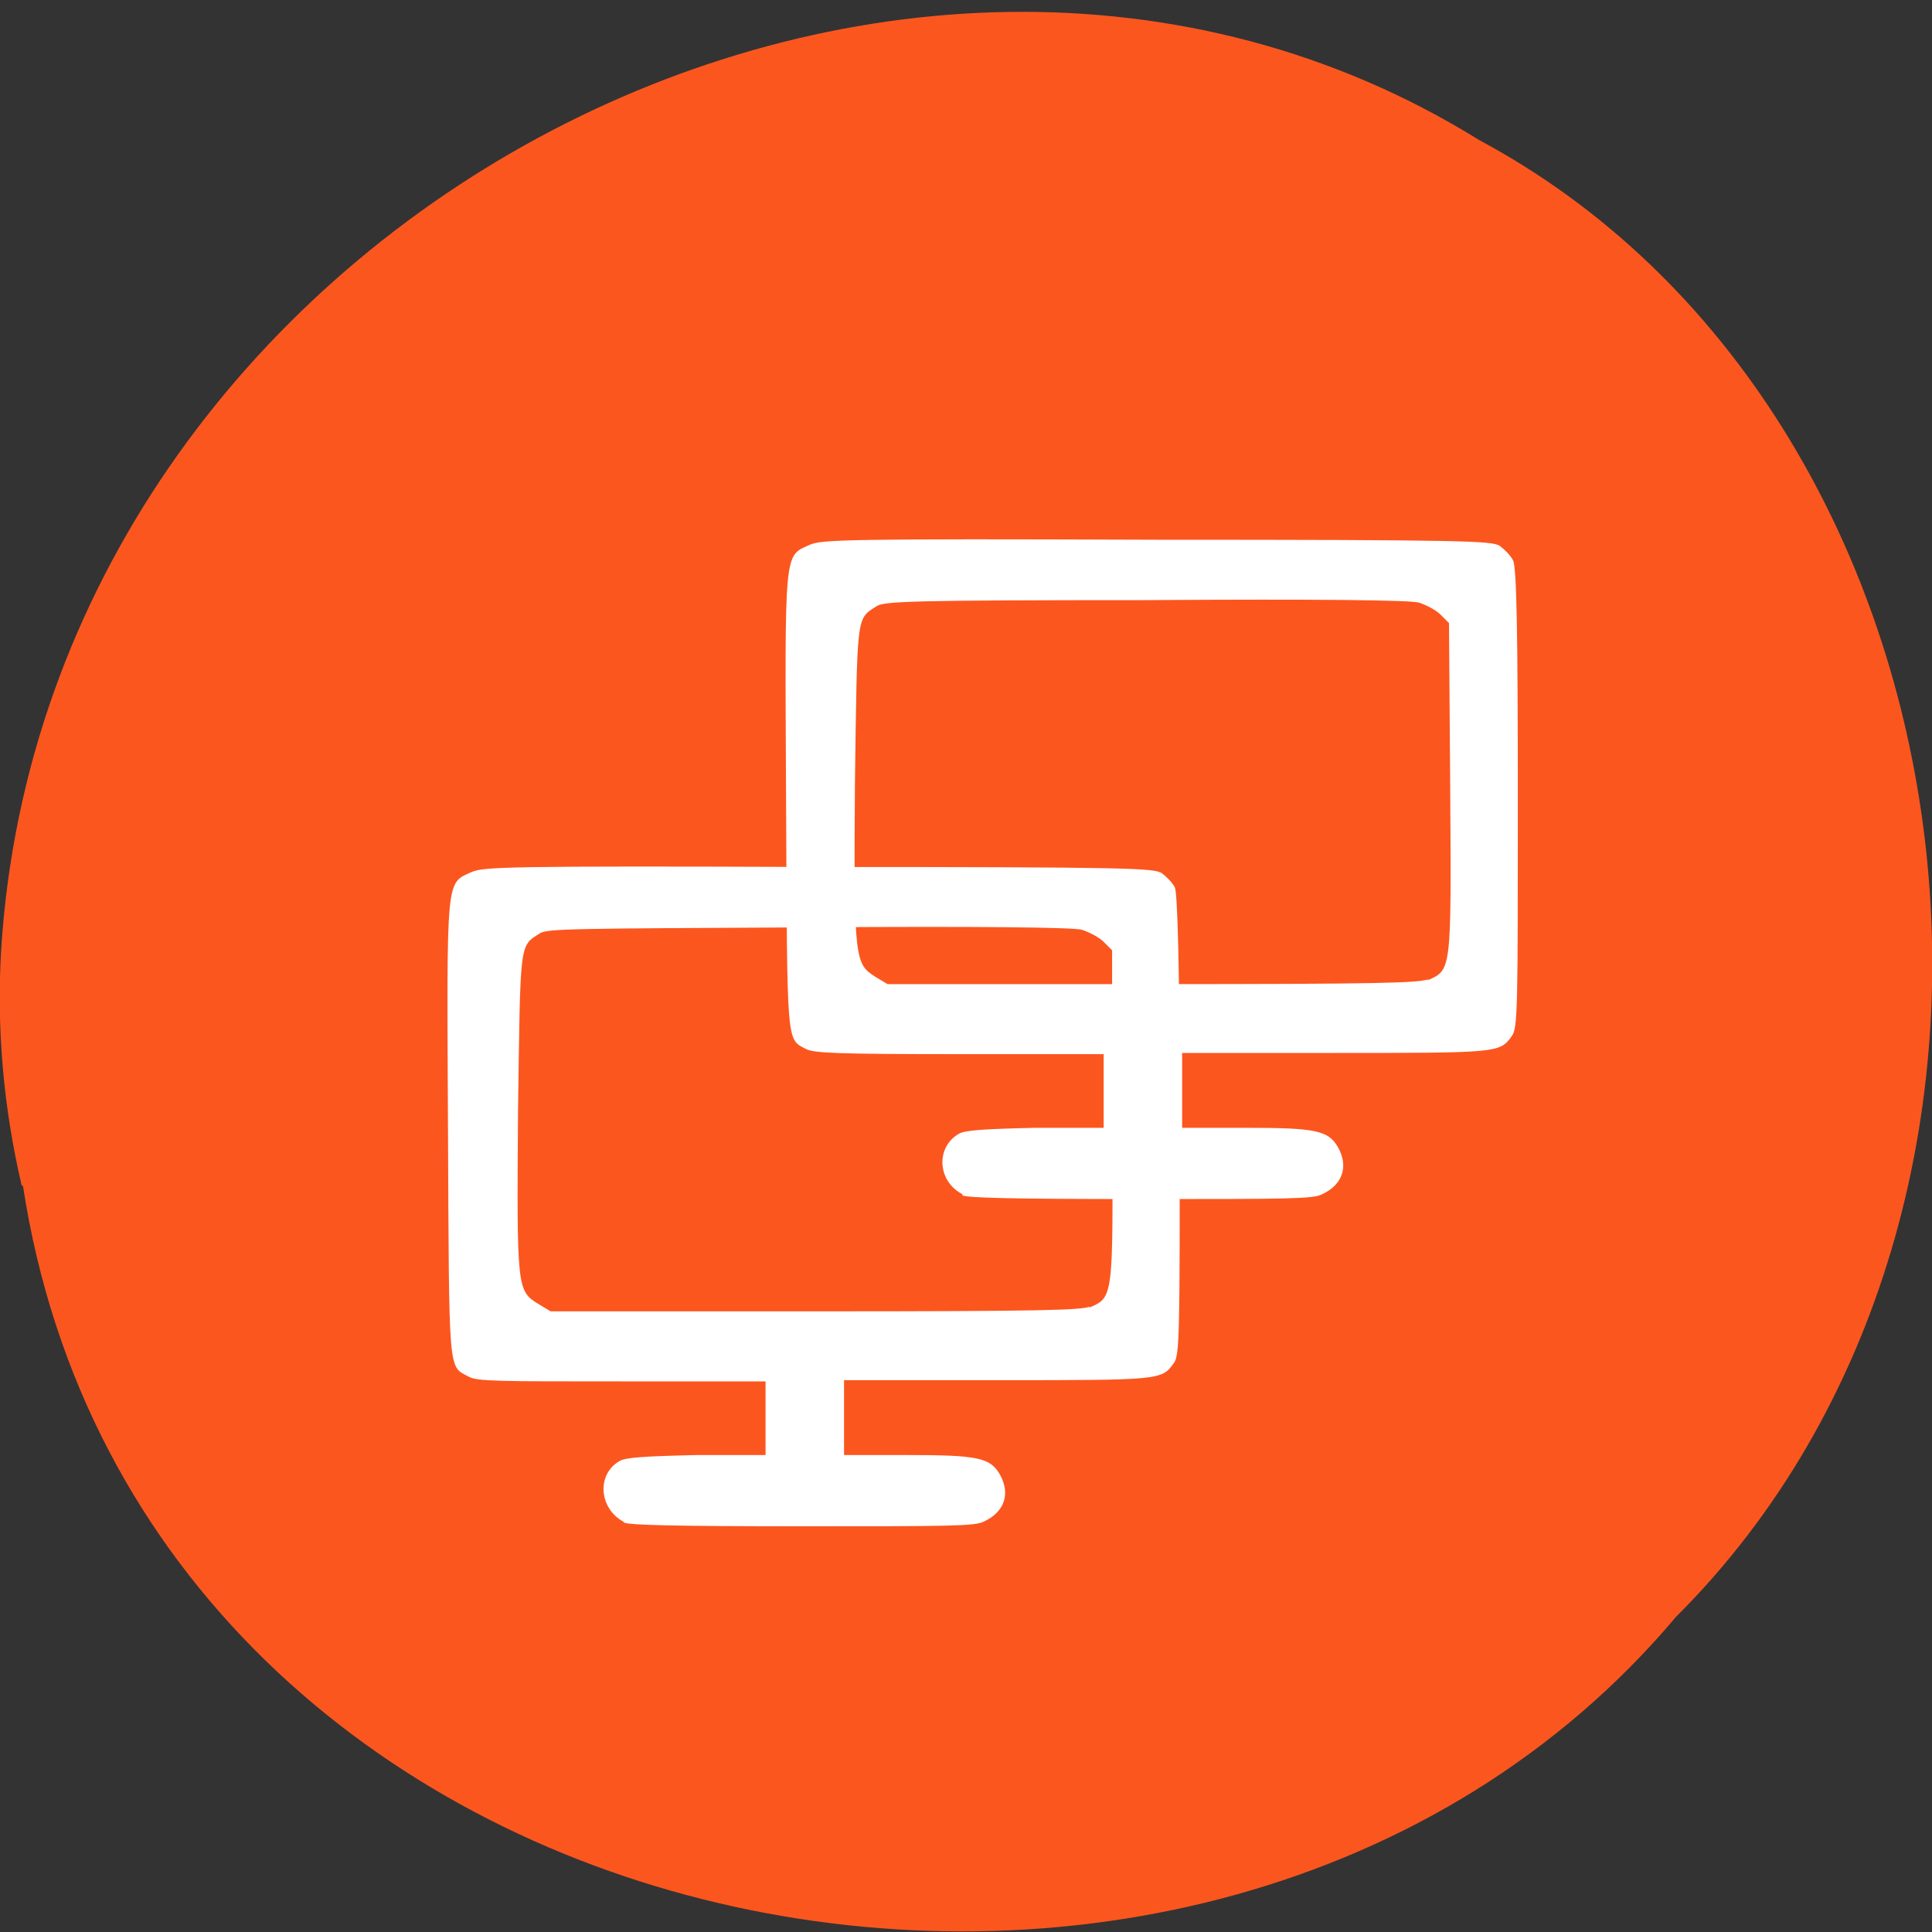 <svg xmlns="http://www.w3.org/2000/svg" viewBox="0 0 16 16"><rect x="0" y="0" width="16" height="16" fill="#333333" stroke="none"/><path d="m 0.19 9.82 c 0.99 6.46 9.8 8.19 13.69 3.57 c 3.43 -3.42 2.57 -9.98 -1.63 -12.23 c -4.83 -3 -11.86 0.71 -12.24 6.7 c -0.04 0.66 0.02 1.32 0.17 1.96" style="fill:#fc561f"/><g style="fill:#fff"><path d="m 7.97 9.89 c -0.21 -0.11 -0.22 -0.39 -0.03 -0.5 c 0.05 -0.03 0.2 -0.04 0.63 -0.05 h 0.57 c 0 -0.21 0 -0.41 0 -0.61 h -1.19 c -1.04 0 -1.2 -0.01 -1.27 -0.04 c -0.17 -0.09 -0.16 0 -0.17 -2.05 c -0.01 -2.12 -0.02 -2.03 0.2 -2.13 c 0.1 -0.04 0.28 -0.05 2.87 -0.04 c 2.59 0 2.77 0.01 2.84 0.05 c 0.04 0.03 0.09 0.08 0.11 0.12 c 0.03 0.05 0.04 0.59 0.04 1.97 c 0 1.72 0 1.91 -0.05 1.97 c -0.1 0.14 -0.11 0.14 -1.47 0.14 h -1.26 c 0 0.2 0 0.41 0 0.62 h 0.52 c 0.58 0 0.69 0.02 0.77 0.16 c 0.09 0.16 0.04 0.31 -0.13 0.39 c -0.07 0.04 -0.3 0.04 -1.5 0.04 c -1.08 0 -1.43 -0.01 -1.48 -0.03 m 3.85 -1.78 c 0.2 -0.09 0.2 -0.06 0.19 -1.59 l -0.01 -1.37 l -0.07 -0.07 c -0.04 -0.04 -0.12 -0.08 -0.18 -0.1 c -0.07 -0.02 -0.83 -0.03 -2.26 -0.02 c -1.95 0 -2.17 0.01 -2.23 0.05 c -0.17 0.11 -0.16 0.05 -0.18 1.48 c -0.01 1.46 0 1.48 0.17 1.59 l 0.1 0.06 h 2.19 c 1.91 0 2.2 -0.01 2.29 -0.04"/><path d="m 5.16 12.6 c -0.2 -0.11 -0.22 -0.39 -0.03 -0.5 c 0.05 -0.03 0.2 -0.04 0.64 -0.05 h 0.57 c 0 -0.21 0 -0.41 0 -0.61 h -1.19 c -1.04 0 -1.2 0 -1.27 -0.04 c -0.17 -0.09 -0.16 0 -0.17 -2.05 c -0.01 -2.12 -0.02 -2.03 0.2 -2.13 c 0.1 -0.04 0.28 -0.05 2.87 -0.04 c 2.59 0 2.77 0.01 2.84 0.05 c 0.04 0.03 0.09 0.08 0.11 0.12 c 0.02 0.05 0.04 0.59 0.04 1.97 c 0 1.72 0 1.91 -0.05 1.97 c -0.1 0.14 -0.11 0.14 -1.47 0.14 h -1.26 c 0 0.2 0 0.41 0 0.62 h 0.52 c 0.58 0 0.69 0.02 0.77 0.16 c 0.09 0.16 0.04 0.31 -0.13 0.39 c -0.07 0.04 -0.3 0.04 -1.5 0.04 c -1.07 0 -1.43 -0.01 -1.48 -0.03 m 3.85 -1.78 c 0.2 -0.09 0.2 -0.06 0.19 -1.58 v -1.38 l -0.07 -0.07 c -0.04 -0.04 -0.12 -0.08 -0.18 -0.1 c -0.07 -0.02 -0.84 -0.03 -2.26 -0.02 c -1.96 0.01 -2.17 0.01 -2.23 0.05 c -0.17 0.11 -0.16 0.05 -0.18 1.48 c -0.01 1.46 -0.01 1.48 0.17 1.59 l 0.1 0.06 h 2.19 c 1.91 0 2.2 -0.01 2.28 -0.04"/></g></svg>